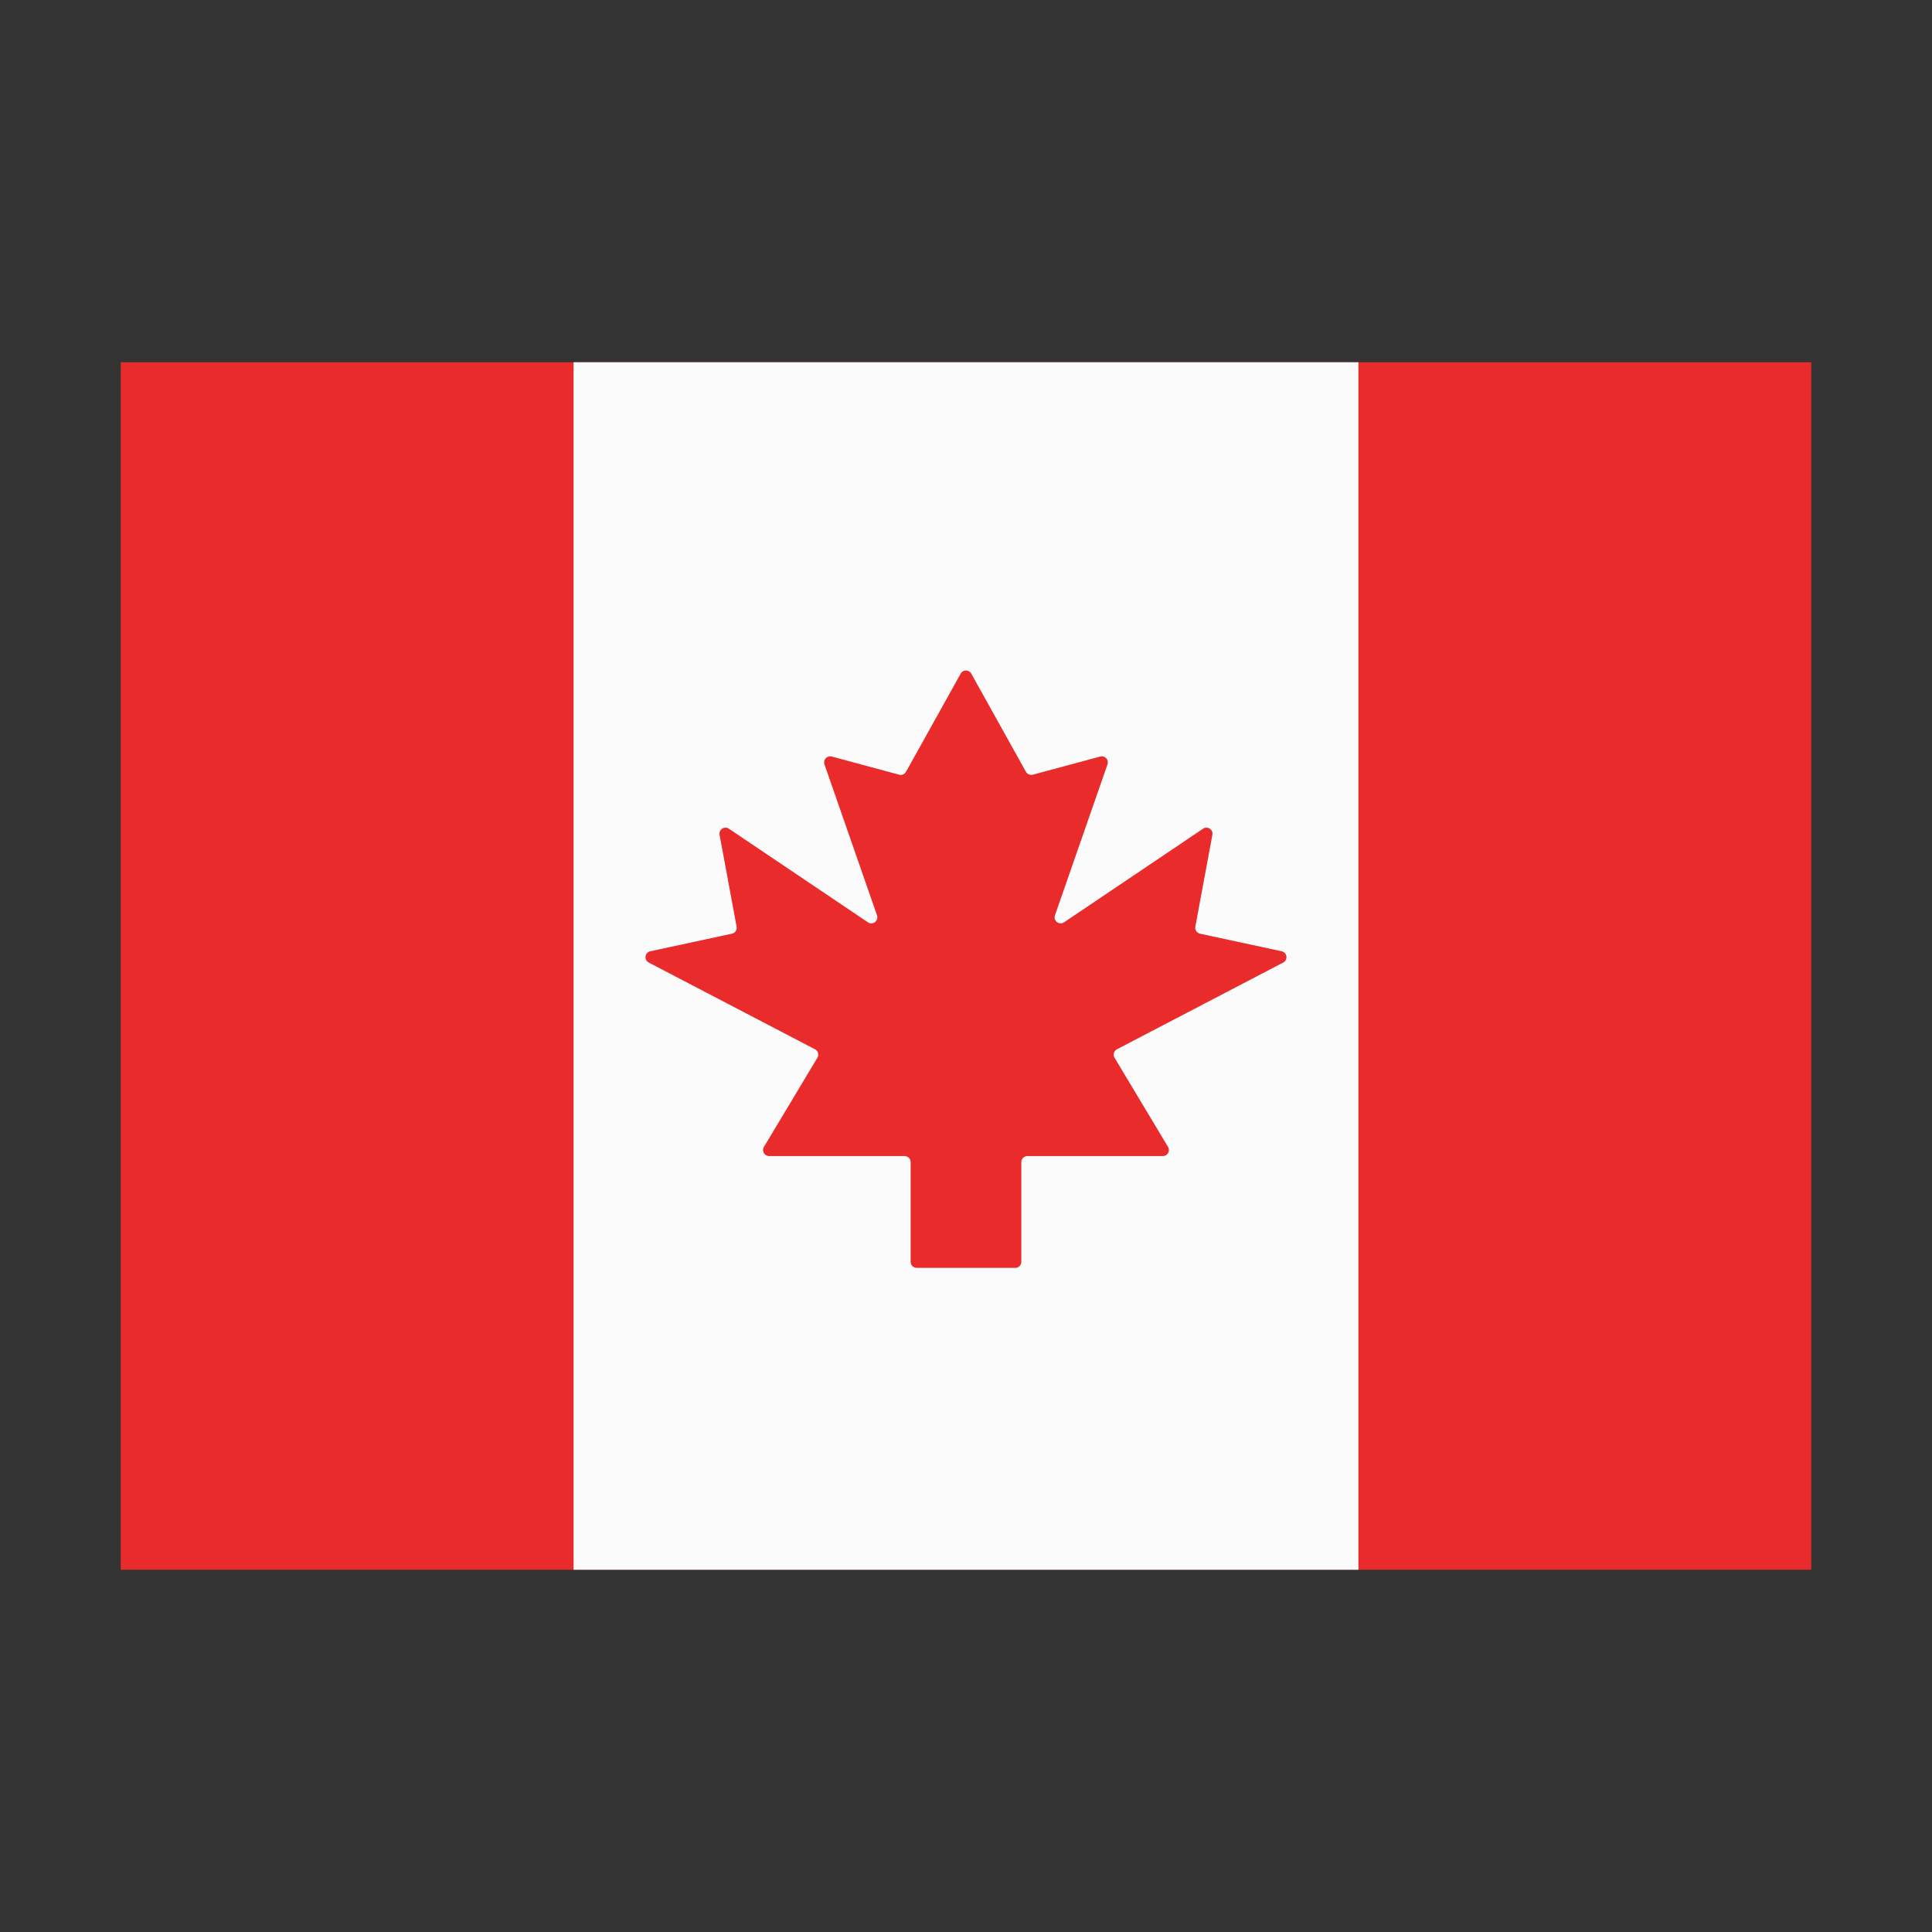 <?xml version="1.0" encoding="UTF-8" standalone="no"?> <svg width="512" height="512" viewBox="0 0 512 512" fill="none" xmlns="http://www.w3.org/2000/svg">
<rect x="0" y="0" width="512" height="512" fill="#333333" stroke="none"/>
<path d="M480 96H32V416H480V96Z" fill="#E92B2B"/>
<path d="M360 96H152V416H360V96Z" fill="#FBFBFB"/>
<path fill-rule="evenodd" clip-rule="evenodd" d="M242.928 335.999C242.044 335.999 241.328 335.283 241.328 334.399V307.969C241.328 307.086 240.611 306.369 239.728 306.369H203.82C202.576 306.369 201.808 305.013 202.447 303.946L216.621 280.312C217.095 279.522 216.805 278.497 215.989 278.071L171.923 255.085C170.595 254.392 170.862 252.418 172.326 252.102L193.975 247.437C194.821 247.255 195.369 246.433 195.211 245.581L190.69 221.229C190.431 219.835 191.981 218.818 193.157 219.61L230.011 244.428C231.287 245.287 232.921 244.027 232.416 242.575L218.489 202.56C218.067 201.347 219.175 200.155 220.416 200.49L238.288 205.304C238.997 205.495 239.745 205.179 240.102 204.537L254.597 178.509C255.207 177.414 256.782 177.414 257.392 178.509L271.887 204.537C272.244 205.179 272.992 205.495 273.701 205.304L291.572 200.49C292.813 200.155 293.922 201.347 293.5 202.56L279.573 242.575C279.067 244.027 280.702 245.287 281.978 244.428L318.832 219.61C320.008 218.818 321.557 219.835 321.298 221.229L316.778 245.581C316.62 246.433 317.168 247.255 318.014 247.437L339.663 252.102C341.127 252.418 341.394 254.392 340.066 255.085L296 278.071C295.183 278.497 294.894 279.522 295.368 280.312L309.541 303.946C310.181 305.013 309.413 306.369 308.169 306.369H272.261C271.377 306.369 270.661 307.086 270.661 307.969V334.399C270.661 335.283 269.945 335.999 269.061 335.999H242.928Z" fill="#E92B2B"/>
</svg>
